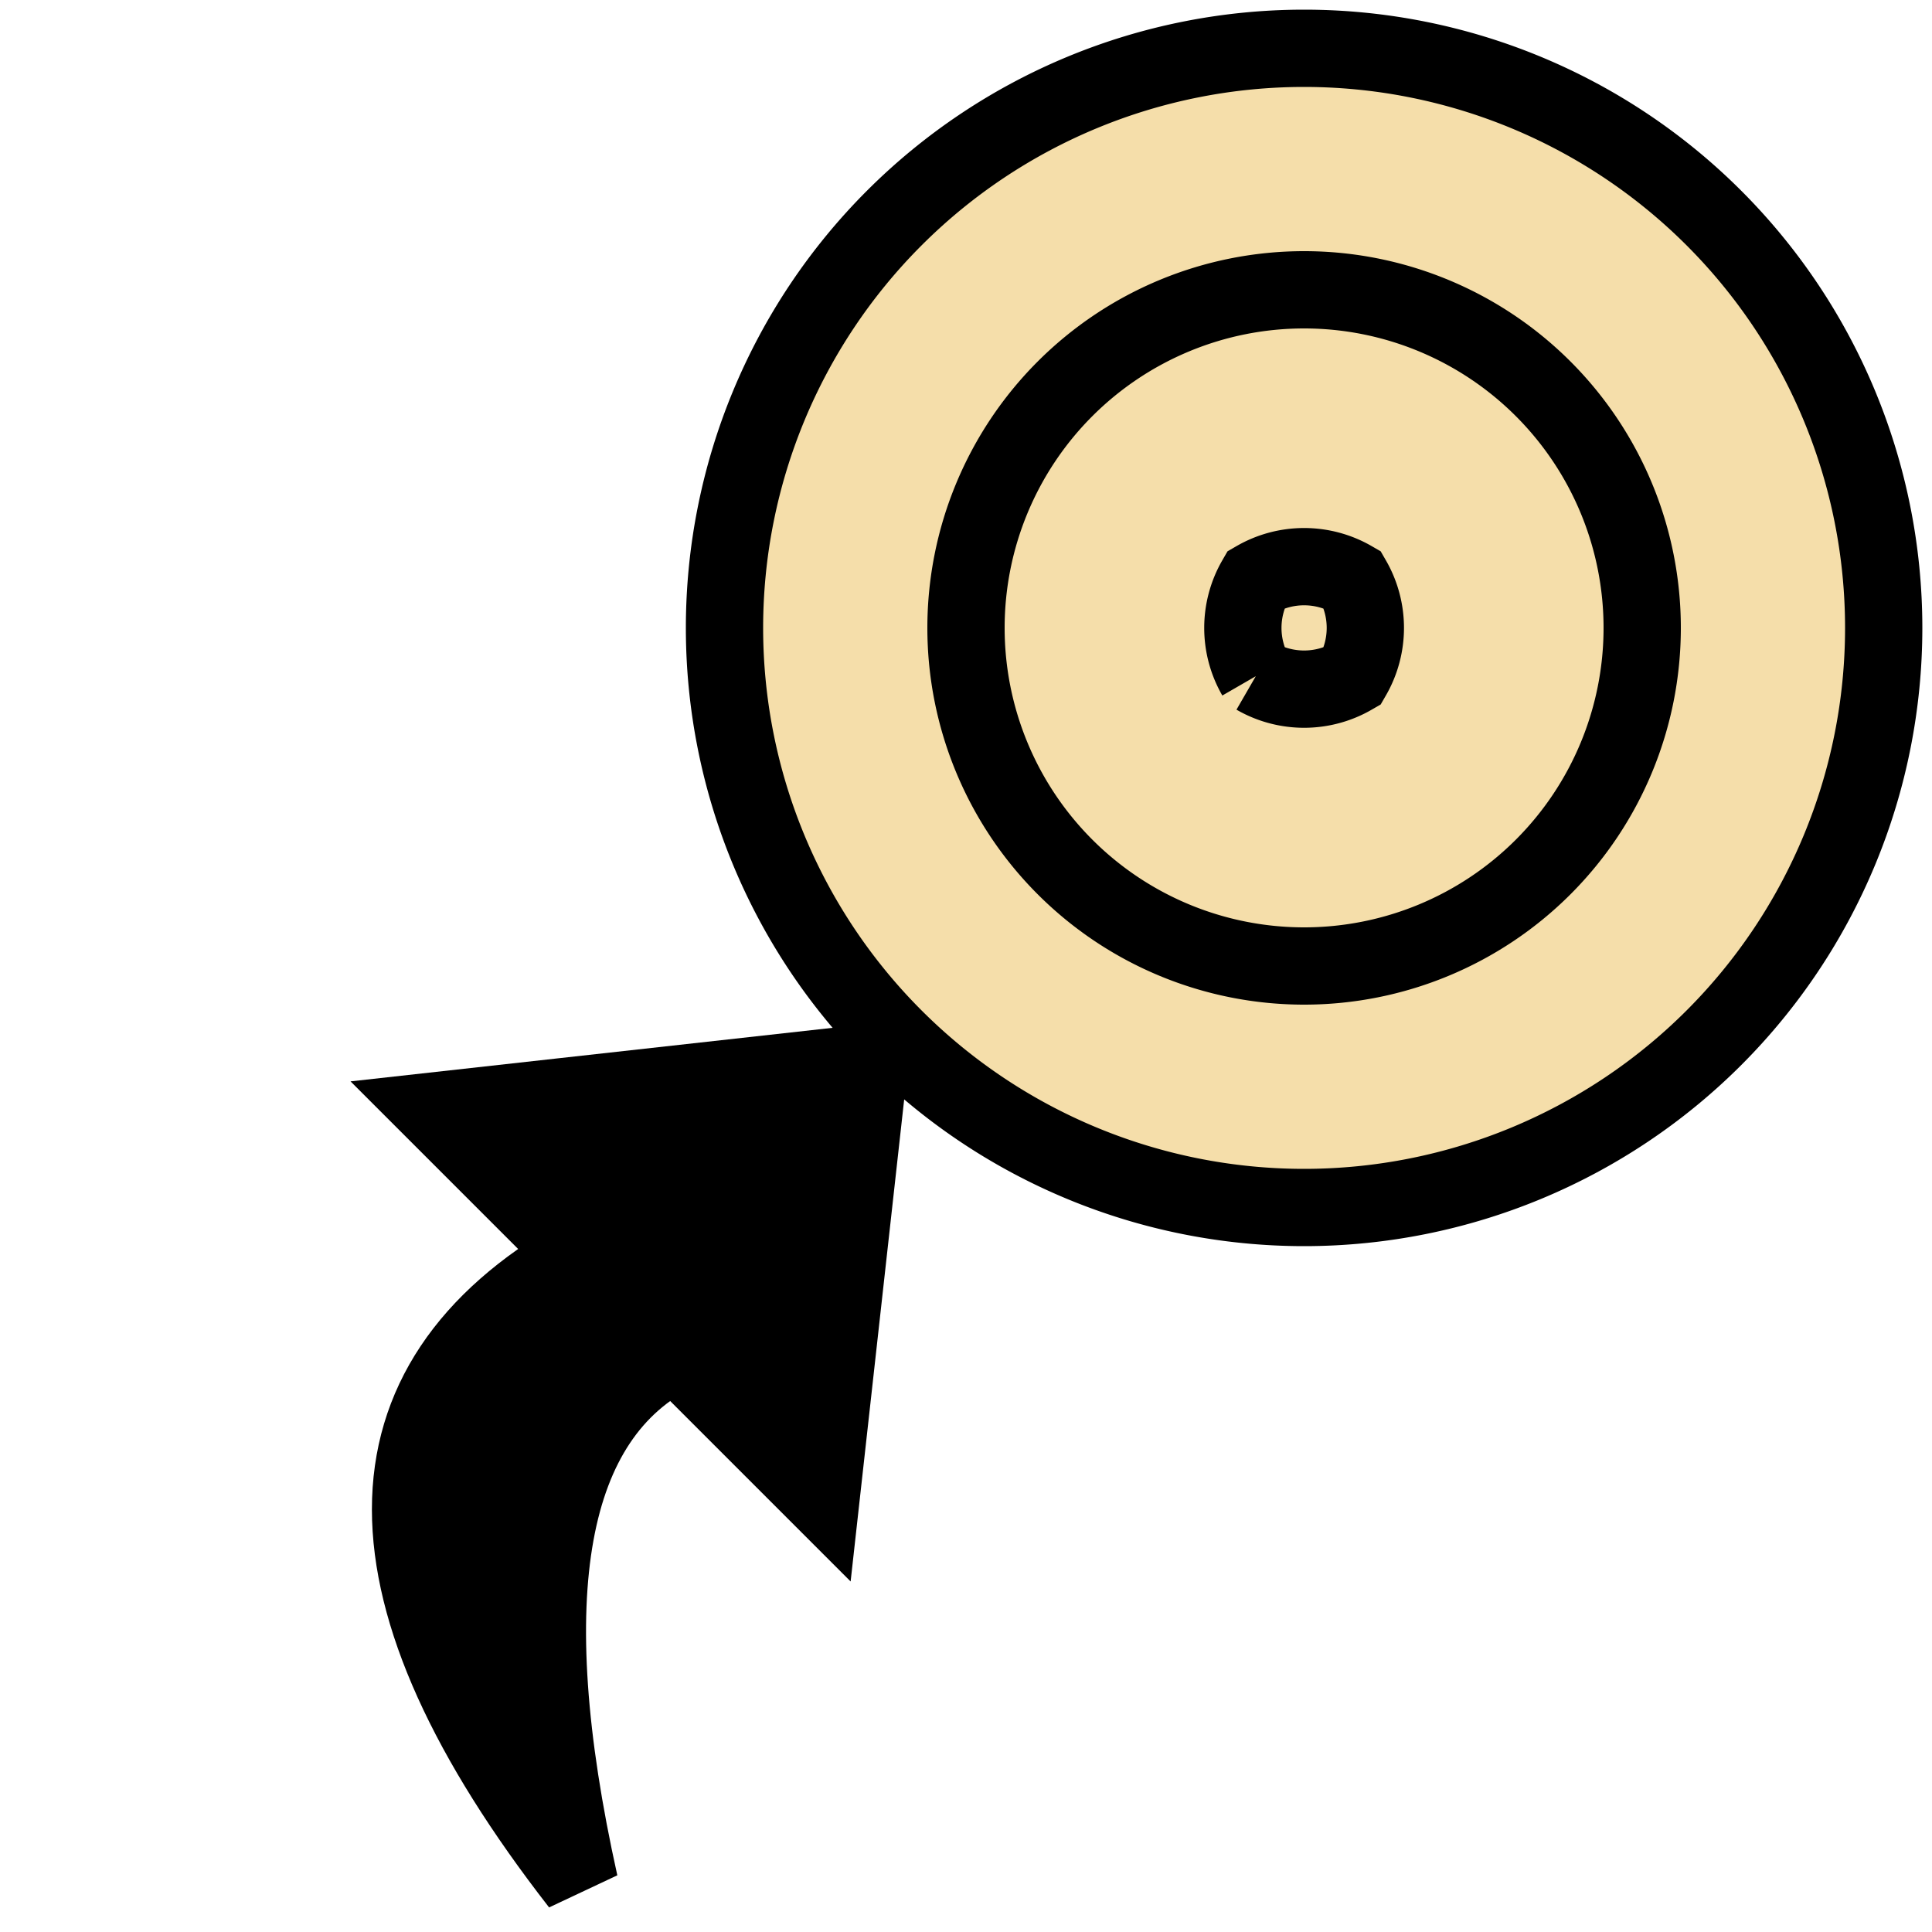 <?xml version="1.0" encoding="UTF-8" standalone="no"?>
<svg width="20" height="20" viewBox="0 0 20 20" fill="none" xmlns="http://www.w3.org/2000/svg">
    <path
       d="m 7.5 6.5 A 1 1 90 0 0 19.5 6.5 A 1 1 90 0 0 7.5 6.5 M 10 6.5 A 1 1 90 0 0 17 6.5 A 1 1 90 0 0 10 6.5 M 13 7 A 1 1 90 0 0 14 7 A 1 1 90 0 0 14 6 A 1 1 90 0 0 13 6 A 1 1 90 0 0 13 7" fill="#F5DEAA" stroke="black" stroke-width="0.8" />
    <path
       d="M 9 11 L 8.5 15.5 L 4.5 11.5 Z M 6 13 Q 2.5 15 6 19.5 Q 5 15 7 14" fill="black" stroke="black" stroke-width="0.8" />
</svg>